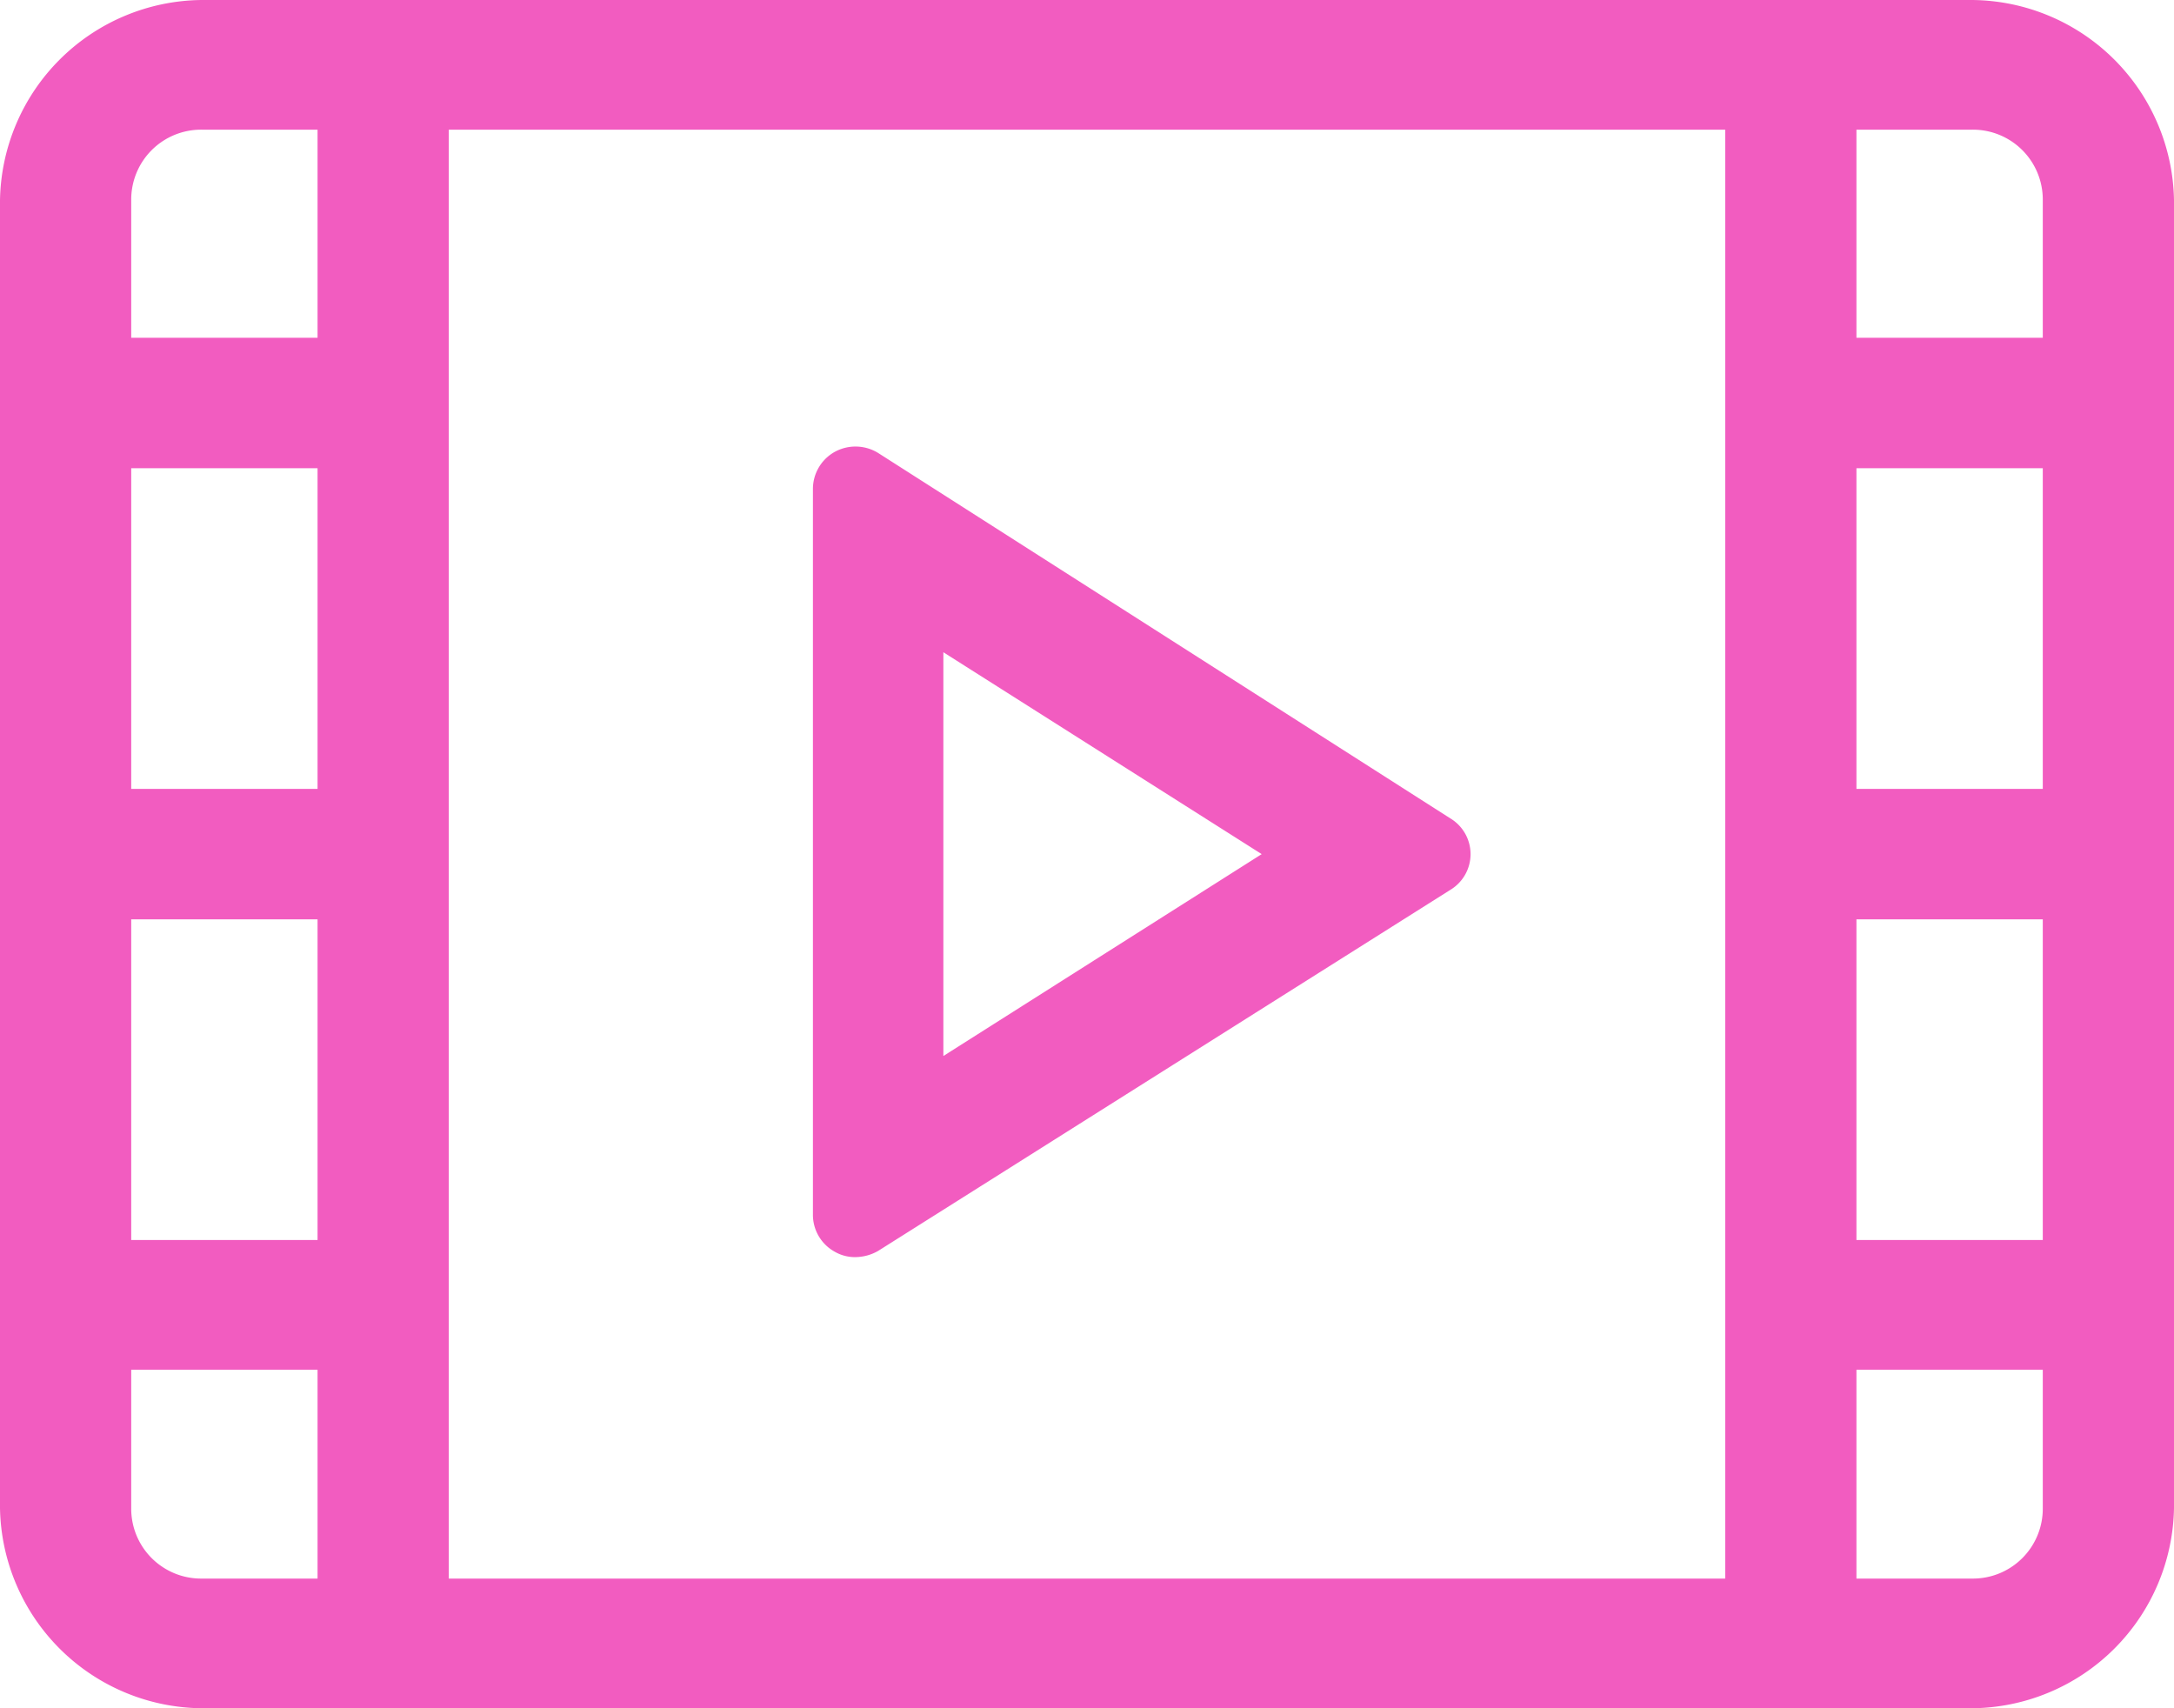 <svg xmlns="http://www.w3.org/2000/svg" width="28" height="22" viewBox="0 0 28 22">
  <defs>
    <style>
      .cls-1 {
        fill: #f25cc0;
        fill-rule: evenodd;
      }
    </style>
  </defs>
  <path id="Фигура_62" data-name="Фигура 62" class="cls-1" d="M1065.4,6019h-22.8a2.623,2.623,0,0,0-2.6,2.58v16.84a2.623,2.623,0,0,0,2.6,2.58h22.8a2.623,2.623,0,0,0,2.6-2.58v-16.84A2.623,2.623,0,0,0,1065.4,6019Zm-1.49,4.35v-2.68h1.49a0.9,0.9,0,0,1,.91.91v1.77h-2.4Zm0,5.81v-4.13h2.4v4.13h-2.4Zm0,5.81v-4.13h2.4v4.13h-2.4Zm1.49,4.36h-1.49v-2.69h2.4v1.78A0.9,0.9,0,0,1,1065.4,6039.33Zm-3.18-18.66v18.66h-16.44v-18.66h16.44Zm-20.53.91a0.9,0.9,0,0,1,.91-0.91h1.49v2.68h-2.4v-1.77Zm2.4,3.45v4.13h-2.4v-4.13h2.4Zm0,5.81v4.13h-2.4v-4.13h2.4Zm0,5.8v2.69h-1.49a0.9,0.9,0,0,1-.91-0.91v-1.78h2.4Zm6.66-1.52a0.519,0.519,0,0,0,.27.07,0.6,0.6,0,0,0,.29-0.08l7.37-4.65a0.537,0.537,0,0,0,0-.92l-7.36-4.7a0.555,0.555,0,0,0-.57-0.02,0.547,0.547,0,0,0-.28.48v9.35A0.543,0.543,0,0,0,1050.75,6035.12Zm1.4-2.52v-5.2l4.1,2.6Z" transform="translate(-1040 -6019)"/>
</svg>
